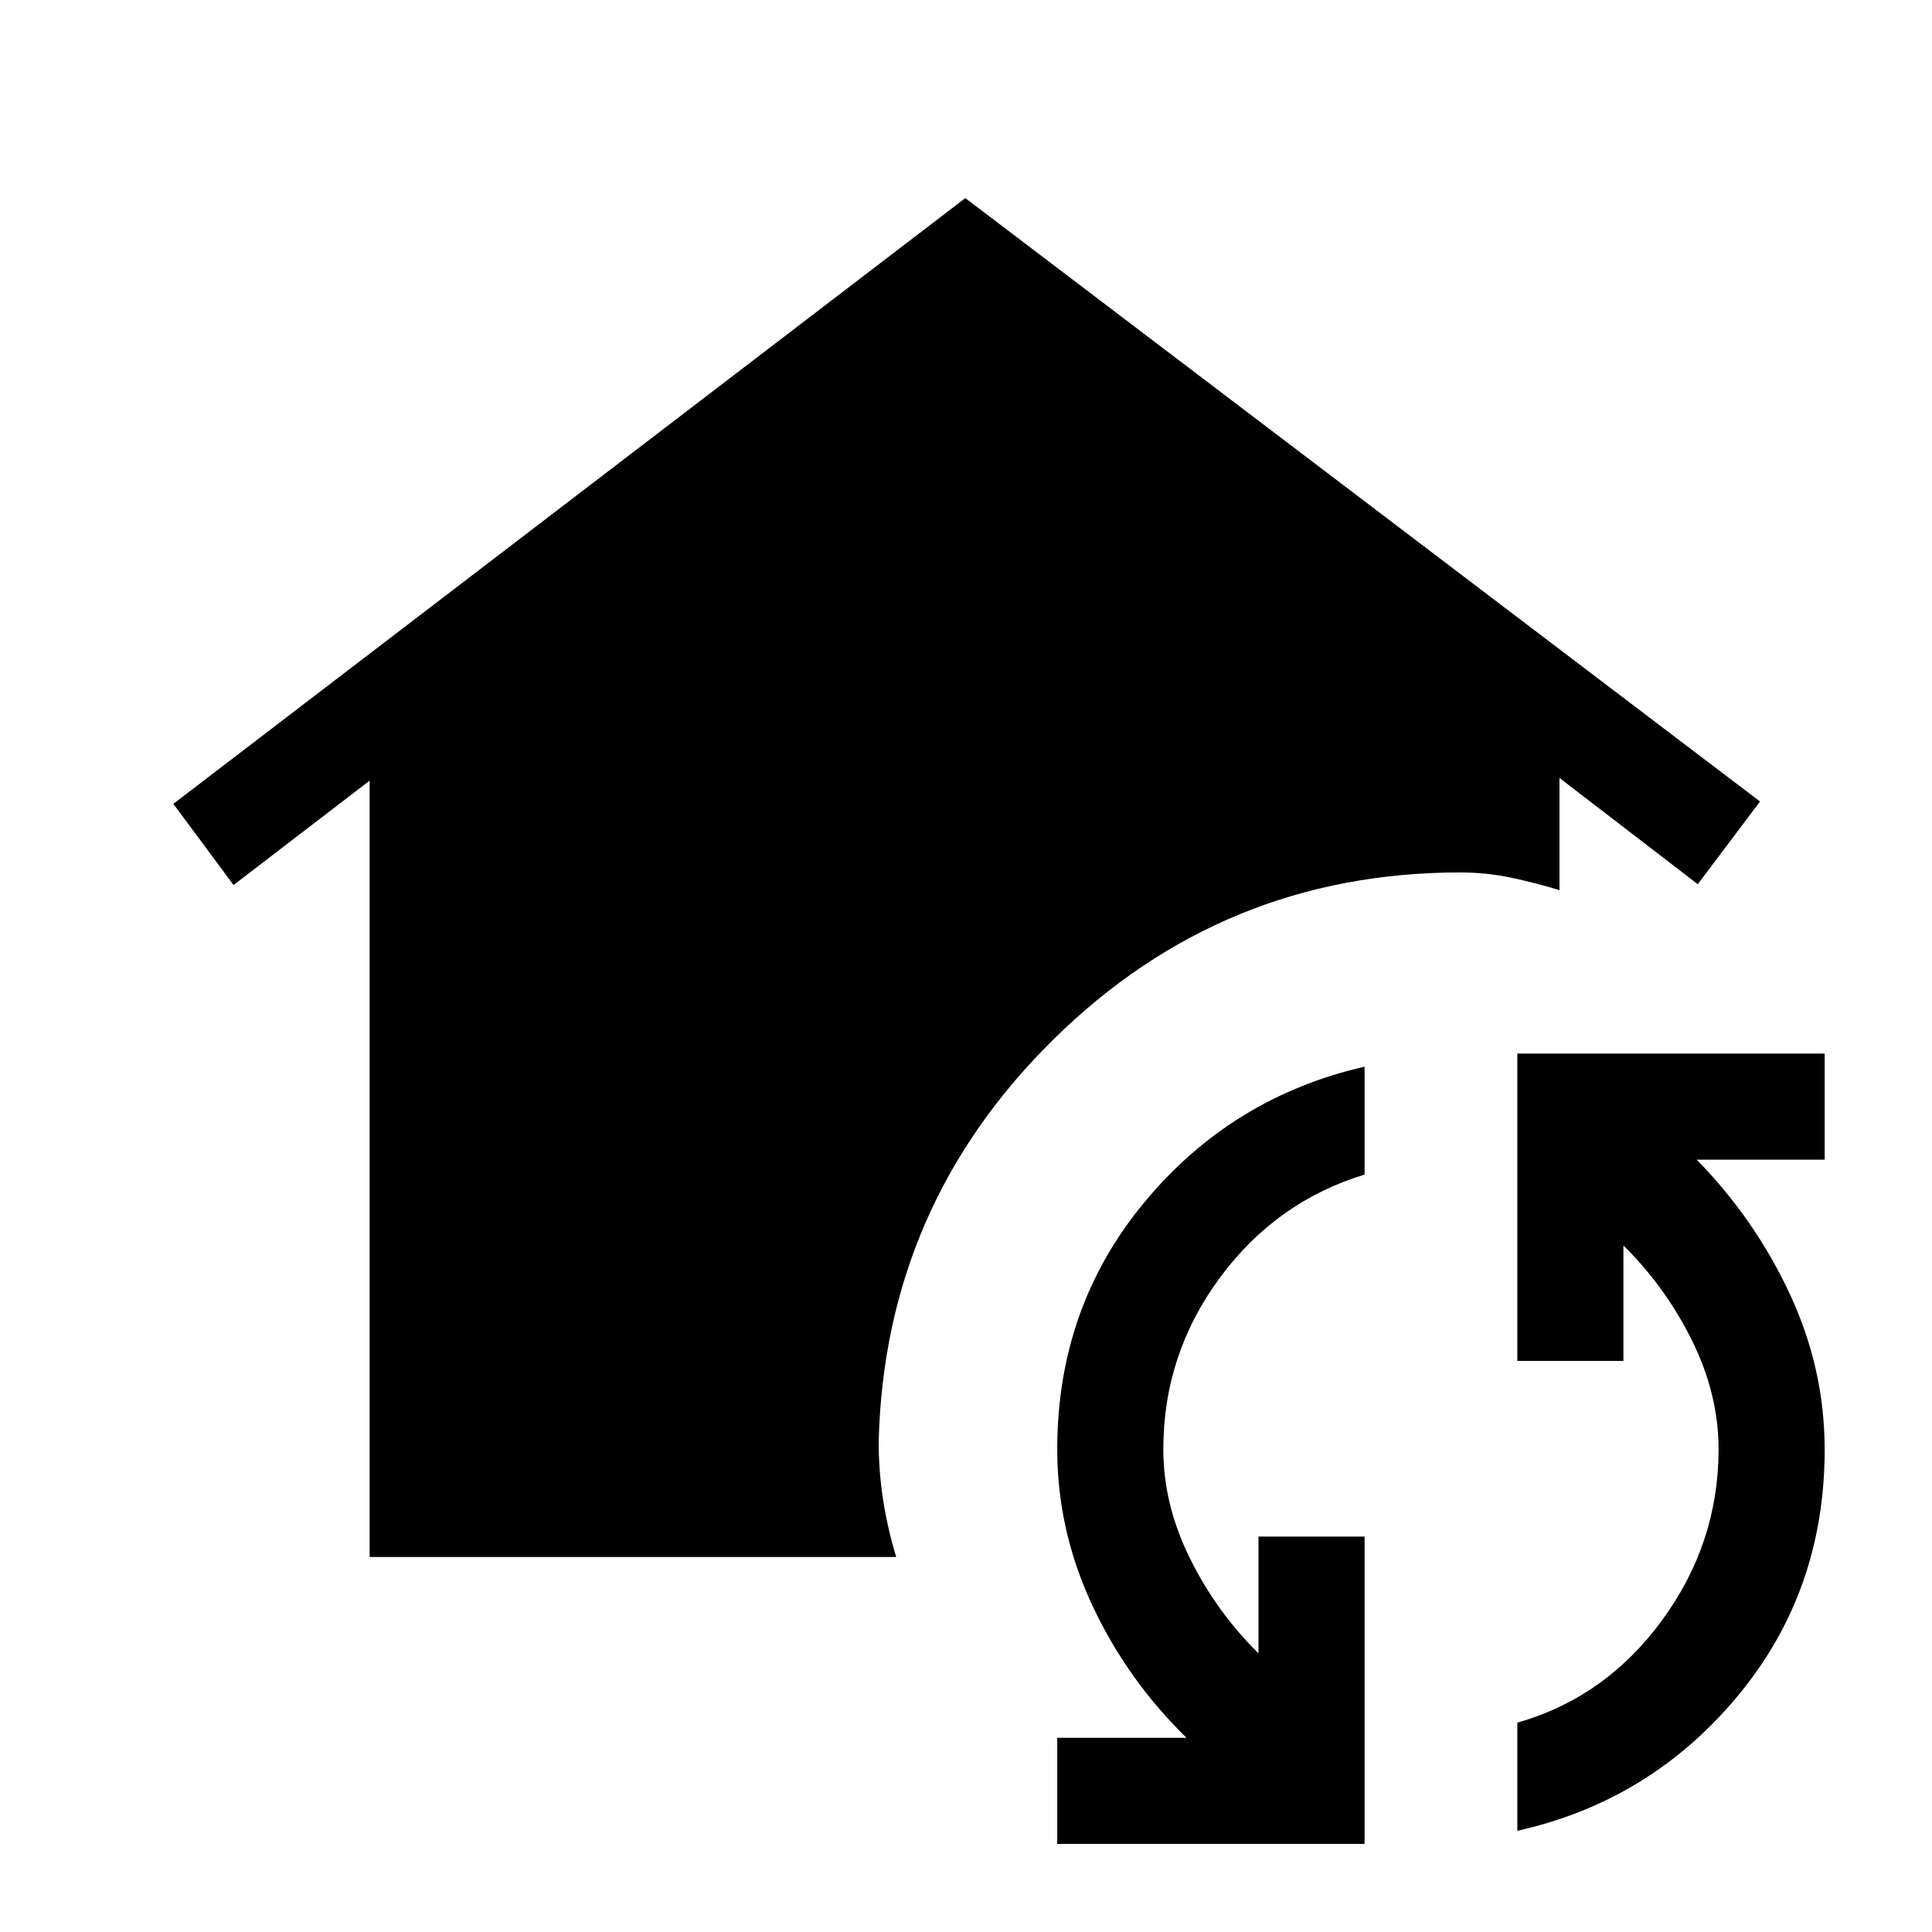 <svg xmlns="http://www.w3.org/2000/svg" height="40" viewBox="0 -960 960 960" width="40"><path d="M183.667-186.333v-385.77l-67.616 51.872-29.923-40.333 393.539-301 394.872 299.821-30.923 41.102-68.719-52.795v55.744q-11.564-3.541-23.91-6.168-12.346-2.627-25.372-2.627-117.864 0-201.996 82.805-84.131 82.804-87.003 199.992 0 14.767 2.192 28.934 2.192 14.166 6.5 28.423H183.667ZM678.052-43.769H525.334v-52.718h64.256Q560-125.36 542.667-162.538q-17.333-37.18-17.333-77.257 0-70.641 43.359-122.872 43.359-52.23 109.359-67.307v53.615q-44 13.41-72 51.385-28 37.974-28 85.179 0 27.359 13.141 53.987 13.141 26.629 34.141 47.347v-58.026h52.718v152.718Zm75.897-6.513V-104q44-12.641 72-51t28-84.795q0-27.359-13.141-53.987t-34.141-47.346v57.359h-52.718v-152.718h152.718v52.718h-63.59q28.923 29.538 46.256 66.718 17.334 37.179 17.334 77.256 0 70.641-43.359 122.705-43.359 52.064-109.359 66.808Z"/></svg>